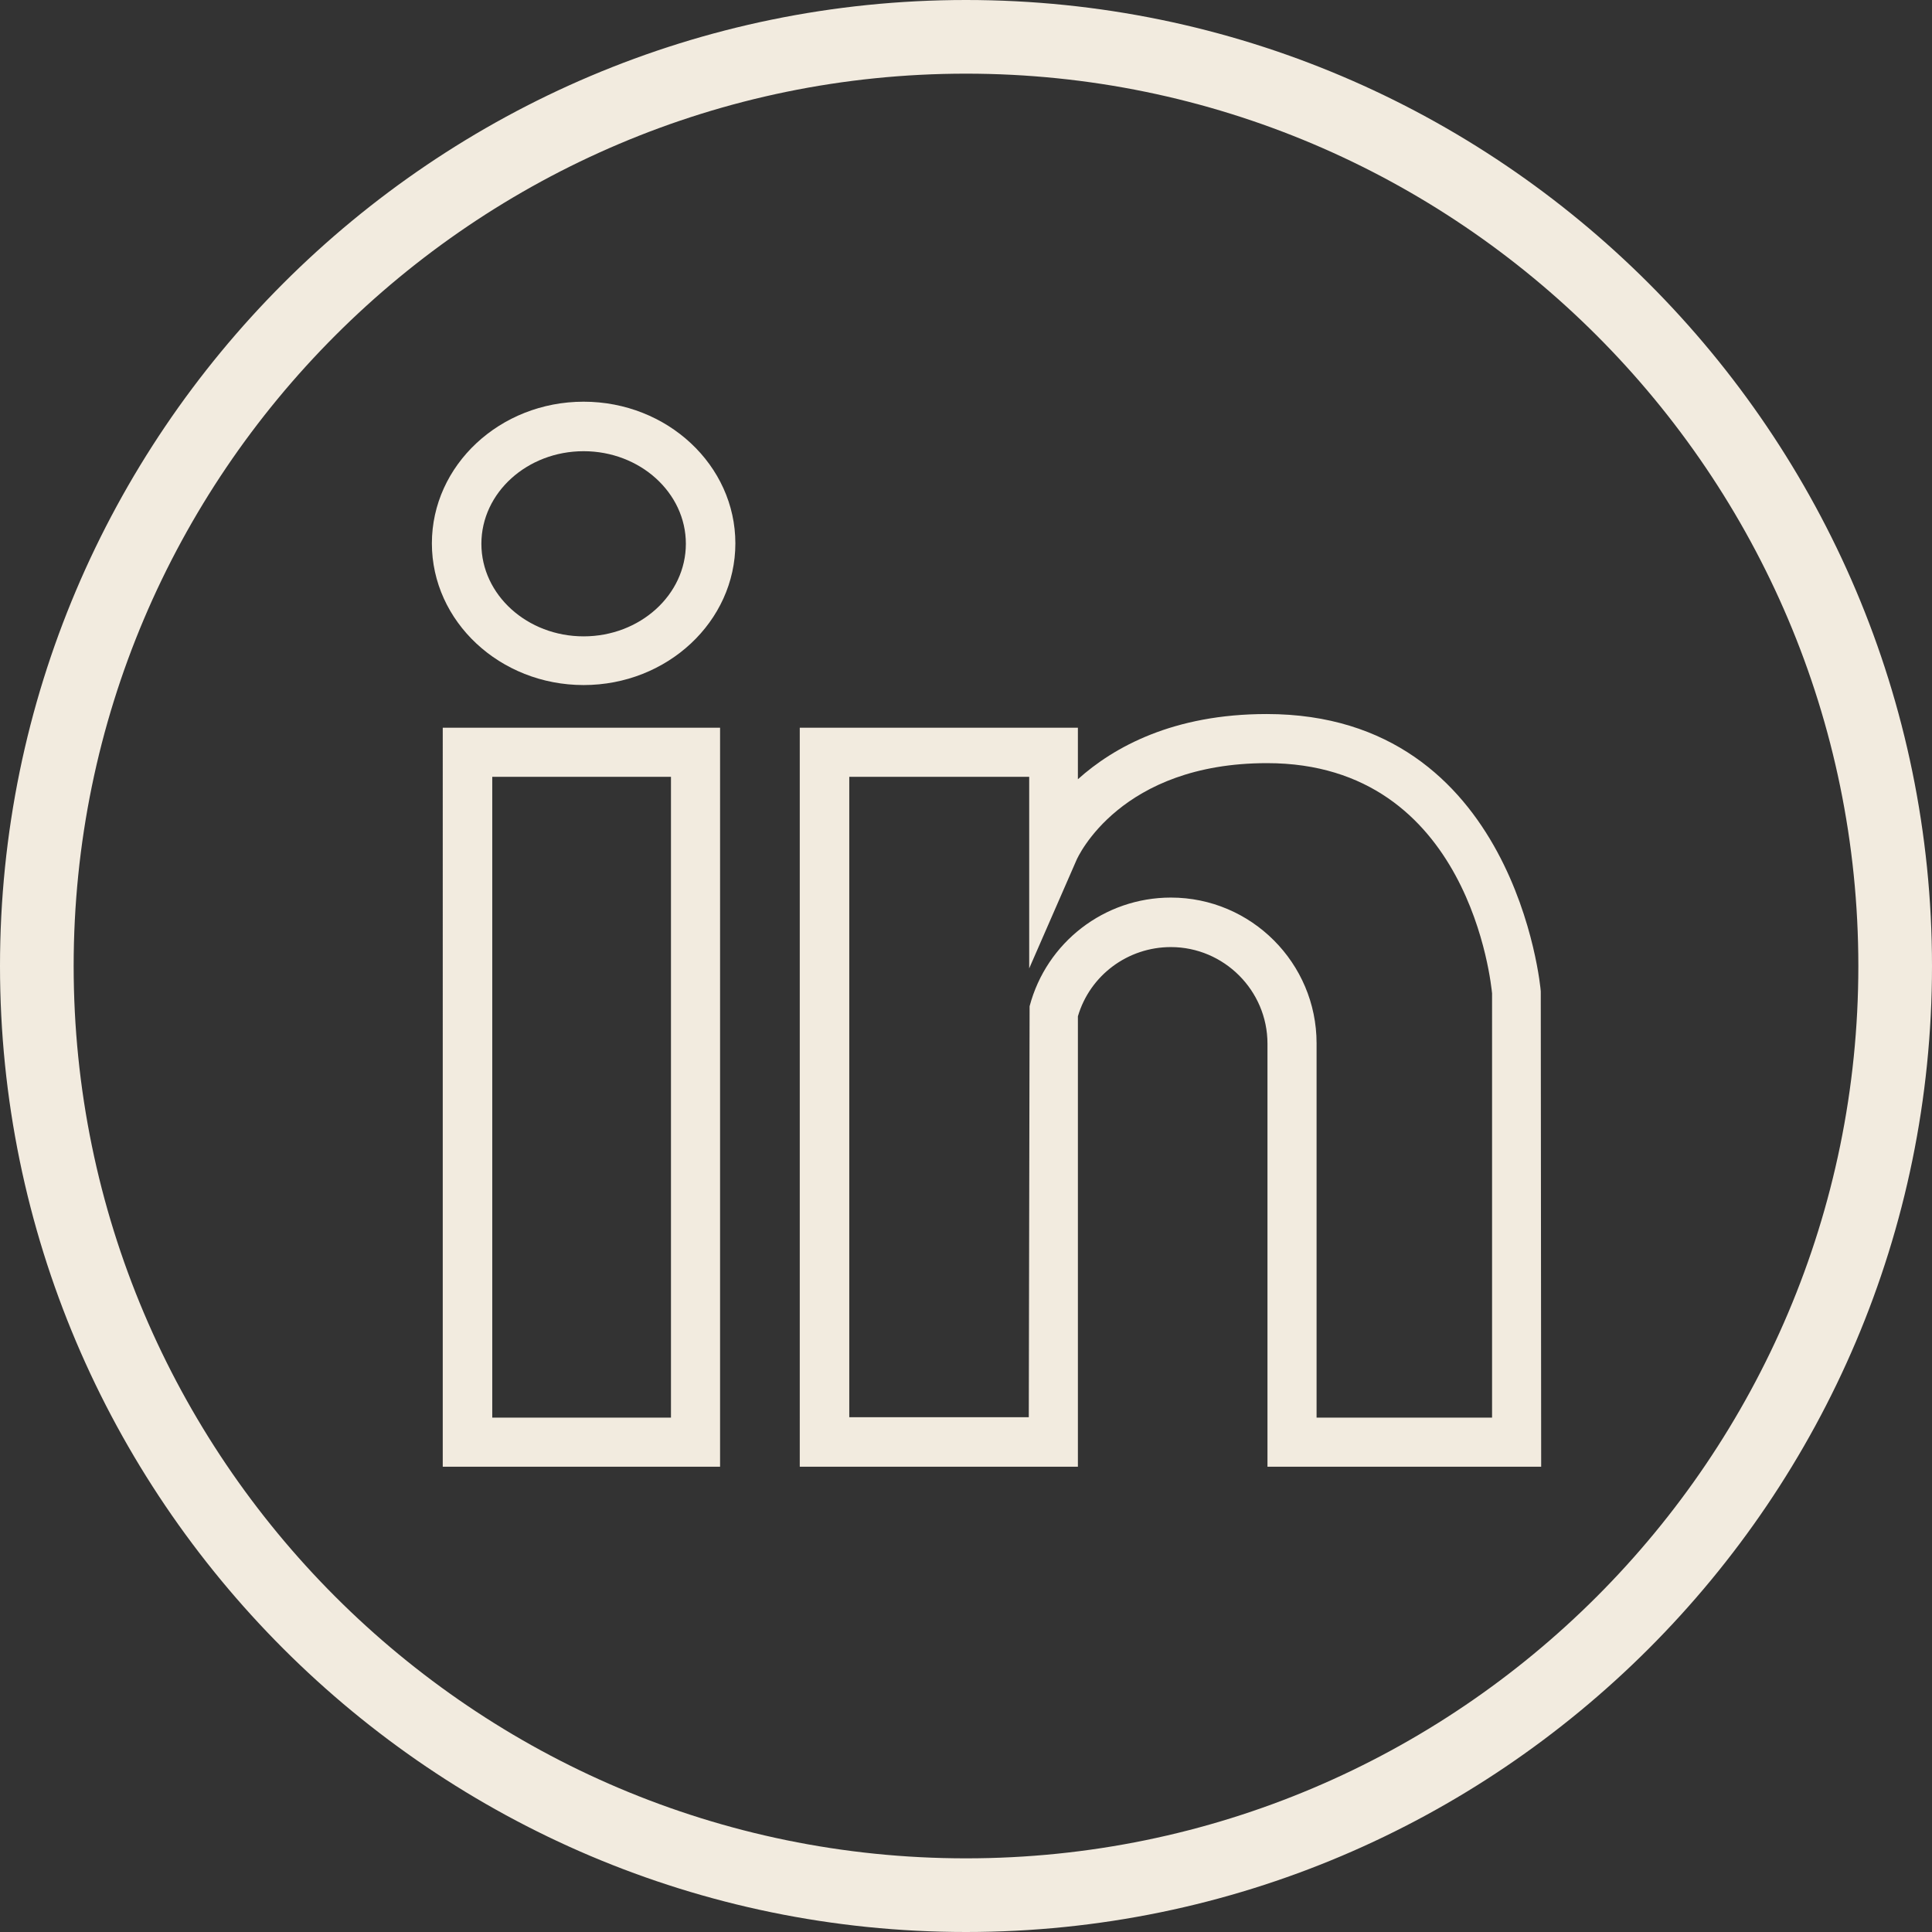 <?xml version="1.0" encoding="utf-8"?>
<!-- Generator: Adobe Illustrator 27.1.0, SVG Export Plug-In . SVG Version: 6.00 Build 0)  -->
<svg version="1.1" id="Capa_1" xmlns="http://www.w3.org/2000/svg" xmlns:xlink="http://www.w3.org/1999/xlink" x="0px" y="0px"
	 viewBox="0 0 48 48" style="enable-background:new 0 0 48 48;" xml:space="preserve">
<rect x="0" y="0" width="48" height="48" fill="#333333" stroke="none"/>
<style type="text/css">
	.st0{fill:none;}
	.st1{fill:#FFFFFF;}
	.st2{fill:#F2B705;}
	.st3{fill:#040423;}
	.st4{fill:#8C1F33;}
	.st5{fill:#5BA566;}
	.st6{fill:#F2E3CC;}
	.st7{fill:#F15A24;}
	.st8{fill:#400101;}
	.st9{fill:#FCFCFC;}
	.st10{fill:#122B05;}
	.st11{fill:#472FAD;}
	.st12{fill:#A64F03;}
	.st13{fill:#D98E04;}
	.st14{fill:none;stroke:#FFFFFF;stroke-miterlimit:10;}
	.st15{fill:#F2F2F2;}
	.st16{fill:#2FD812;}
	.st17{fill:#AA8D30;}
	.st18{fill:#B0EAB7;}
	.st19{fill:#111147;}
	.st20{fill:none;stroke:#472FAD;stroke-width:0;stroke-linecap:round;stroke-linejoin:round;}
	.st21{fill:#F2B705;stroke:#472FAD;stroke-miterlimit:10;}
	.st22{fill:#231A56;}
	.st23{fill:#EA0070;}
	.st24{fill:#158035;}
	.st25{fill:#F9B331;}
	.st26{opacity:0.4;}
	.st27{fill:#0F0E0D;}
	.st28{fill:#E0245E;}
	.st29{fill:#050535;}
	.st30{fill:#F2EBDF;}
	.st31{fill:#1E1E1E;}
</style>
<g>
	<g>
		<path class="st30" d="M38.29,36.44h-6.8V25.93c0-1.32-1.08-2.4-2.4-2.4c-1.07,0-2.01,0.7-2.31,1.72v11.19h-6.91V18.08h6.91v1.28
			c0.89-0.8,2.37-1.62,4.69-1.62c6.19,0,6.81,6.82,6.81,6.89L38.29,36.44z M32.71,35.22h4.36V24.68c-0.02-0.19-0.54-5.72-5.59-5.72
			c-3.64,0-4.7,2.32-4.74,2.42l-1.17,2.68l0-4.76H21.1v15.91h4.46l0.02-10.21c0.42-1.59,1.86-2.7,3.51-2.7c2,0,3.62,1.63,3.62,3.62
			V35.22z M17.89,36.44h-6.89V18.08h6.89V36.44z M12.23,35.22h4.44V19.3h-4.44V35.22z M14.5,17.02c-2.08,0-3.77-1.58-3.77-3.52
			s1.69-3.52,3.77-3.52c2.08,0,3.77,1.58,3.77,3.52S16.58,17.02,14.5,17.02z M14.5,11.21c-1.4,0-2.54,1.03-2.54,2.3
			s1.14,2.3,2.54,2.3c1.4,0,2.54-1.03,2.54-2.3S15.9,11.21,14.5,11.21z"/>
	</g>
	<g>
		<path class="st30" d="M24,48C10.77,48,0,37.23,0,24C0,10.77,10.77,0,24,0s24,10.77,24,24C48,37.23,37.23,48,24,48z M24,1.83
			C11.78,1.83,1.83,11.78,1.83,24c0,12.22,9.94,22.17,22.17,22.17S46.17,36.22,46.17,24C46.17,11.78,36.22,1.83,24,1.83z"/>
	</g>
</g>
</svg>
